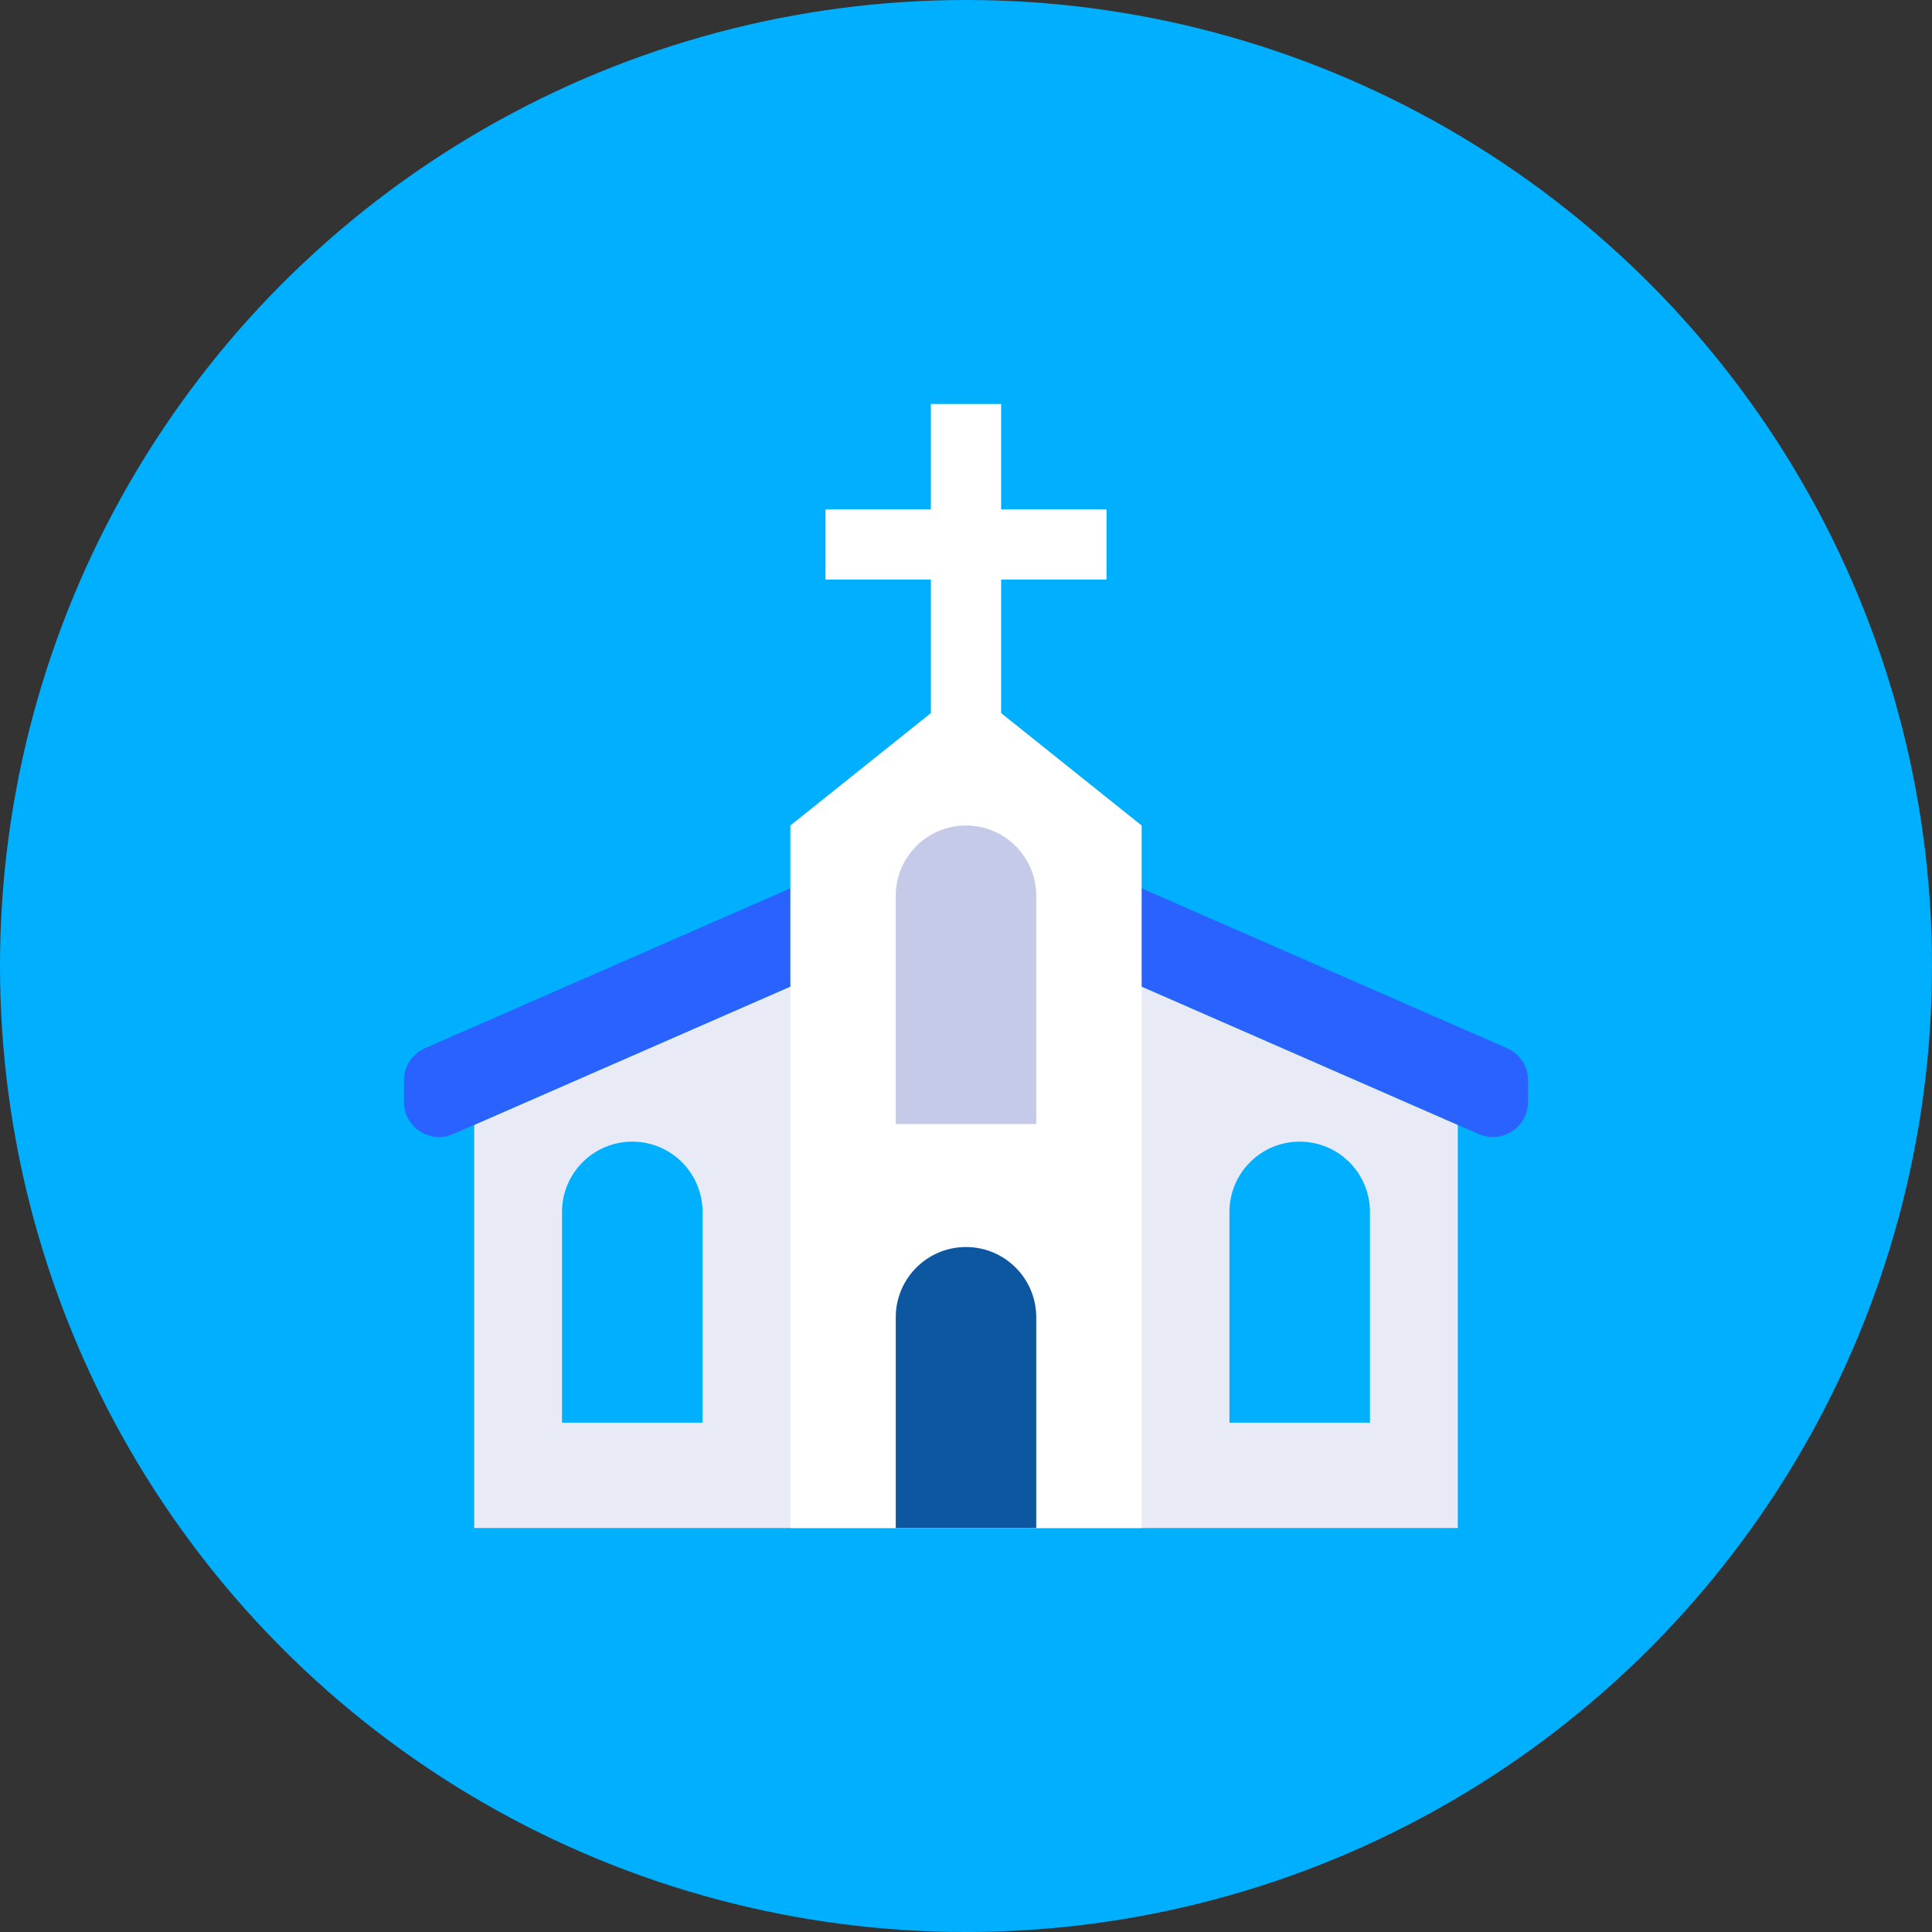 <?xml version="1.0" encoding="iso-8859-1"?>
<!-- Generator: Adobe Illustrator 19.0.0, SVG Export Plug-In . SVG Version: 6.00 Build 0)  -->
<svg xmlns="http://www.w3.org/2000/svg" xmlns:xlink="http://www.w3.org/1999/xlink" version="1.1" id="Layer_1" x="0px" y="0px" viewBox="0 0 512 512" style="enable-background:new 0 0 512 512;" xml:space="preserve">
<rect x="0" y="0" width="512" height="512" fill="#333333" stroke="none"/>
<circle style="fill:#00B0FF;" cx="256" cy="256" r="256"/>
<polygon style="fill:#E8EAF6;" points="256,241.082 125.673,298.1 125.673,404.945 386.327,404.945 386.327,298.1 "/>
<path style="fill:#2962FF;" d="M256,215.063l-143.369,62.725c-3.384,1.48-5.576,4.831-5.576,8.527v5.702  c0,3.142,1.583,6.074,4.212,7.792c2.63,1.718,5.949,1.997,8.825,0.735L256,241.082l135.903,59.457  c2.876,1.261,6.195,0.982,8.825-0.735c2.63-1.717,4.217-4.65,4.217-7.792v-5.702c0-3.696-2.192-7.047-5.576-8.527L256,215.063z"/>
<polygon style="fill:#FFFFFF;" points="265.309,188.975 265.309,153.6 293.236,153.6 293.236,134.982 265.309,134.982   265.309,107.055 246.691,107.055 246.691,134.982 218.764,134.982 218.764,153.6 246.691,153.6 246.691,188.975 209.455,218.764   209.455,404.945 302.545,404.945 302.545,218.764 "/>
<path style="fill:#0D57A1;" d="M274.618,349.091c0-10.282-8.336-18.618-18.618-18.618c-10.282,0-18.618,8.336-18.618,18.618v55.855  h37.236V349.091z"/>
<g>
	<path style="fill:#00B0FF;" d="M148.945,321.164c0-10.282,8.336-18.618,18.618-18.618s18.618,8.336,18.618,18.618v55.855h-37.236   V321.164z"/>
	<path style="fill:#00B0FF;" d="M325.818,321.164c0-10.282,8.336-18.618,18.618-18.618s18.618,8.336,18.618,18.618v55.855h-37.236   V321.164z"/>
</g>
<path style="fill:#C5CAE9;" d="M237.382,237.382c0-10.282,8.336-18.618,18.618-18.618c10.282,0,18.618,8.336,18.618,18.618v60.509  h-37.236V237.382z"/>
<g>
</g>
<g>
</g>
<g>
</g>
<g>
</g>
<g>
</g>
<g>
</g>
<g>
</g>
<g>
</g>
<g>
</g>
<g>
</g>
<g>
</g>
<g>
</g>
<g>
</g>
<g>
</g>
<g>
</g>
</svg>
